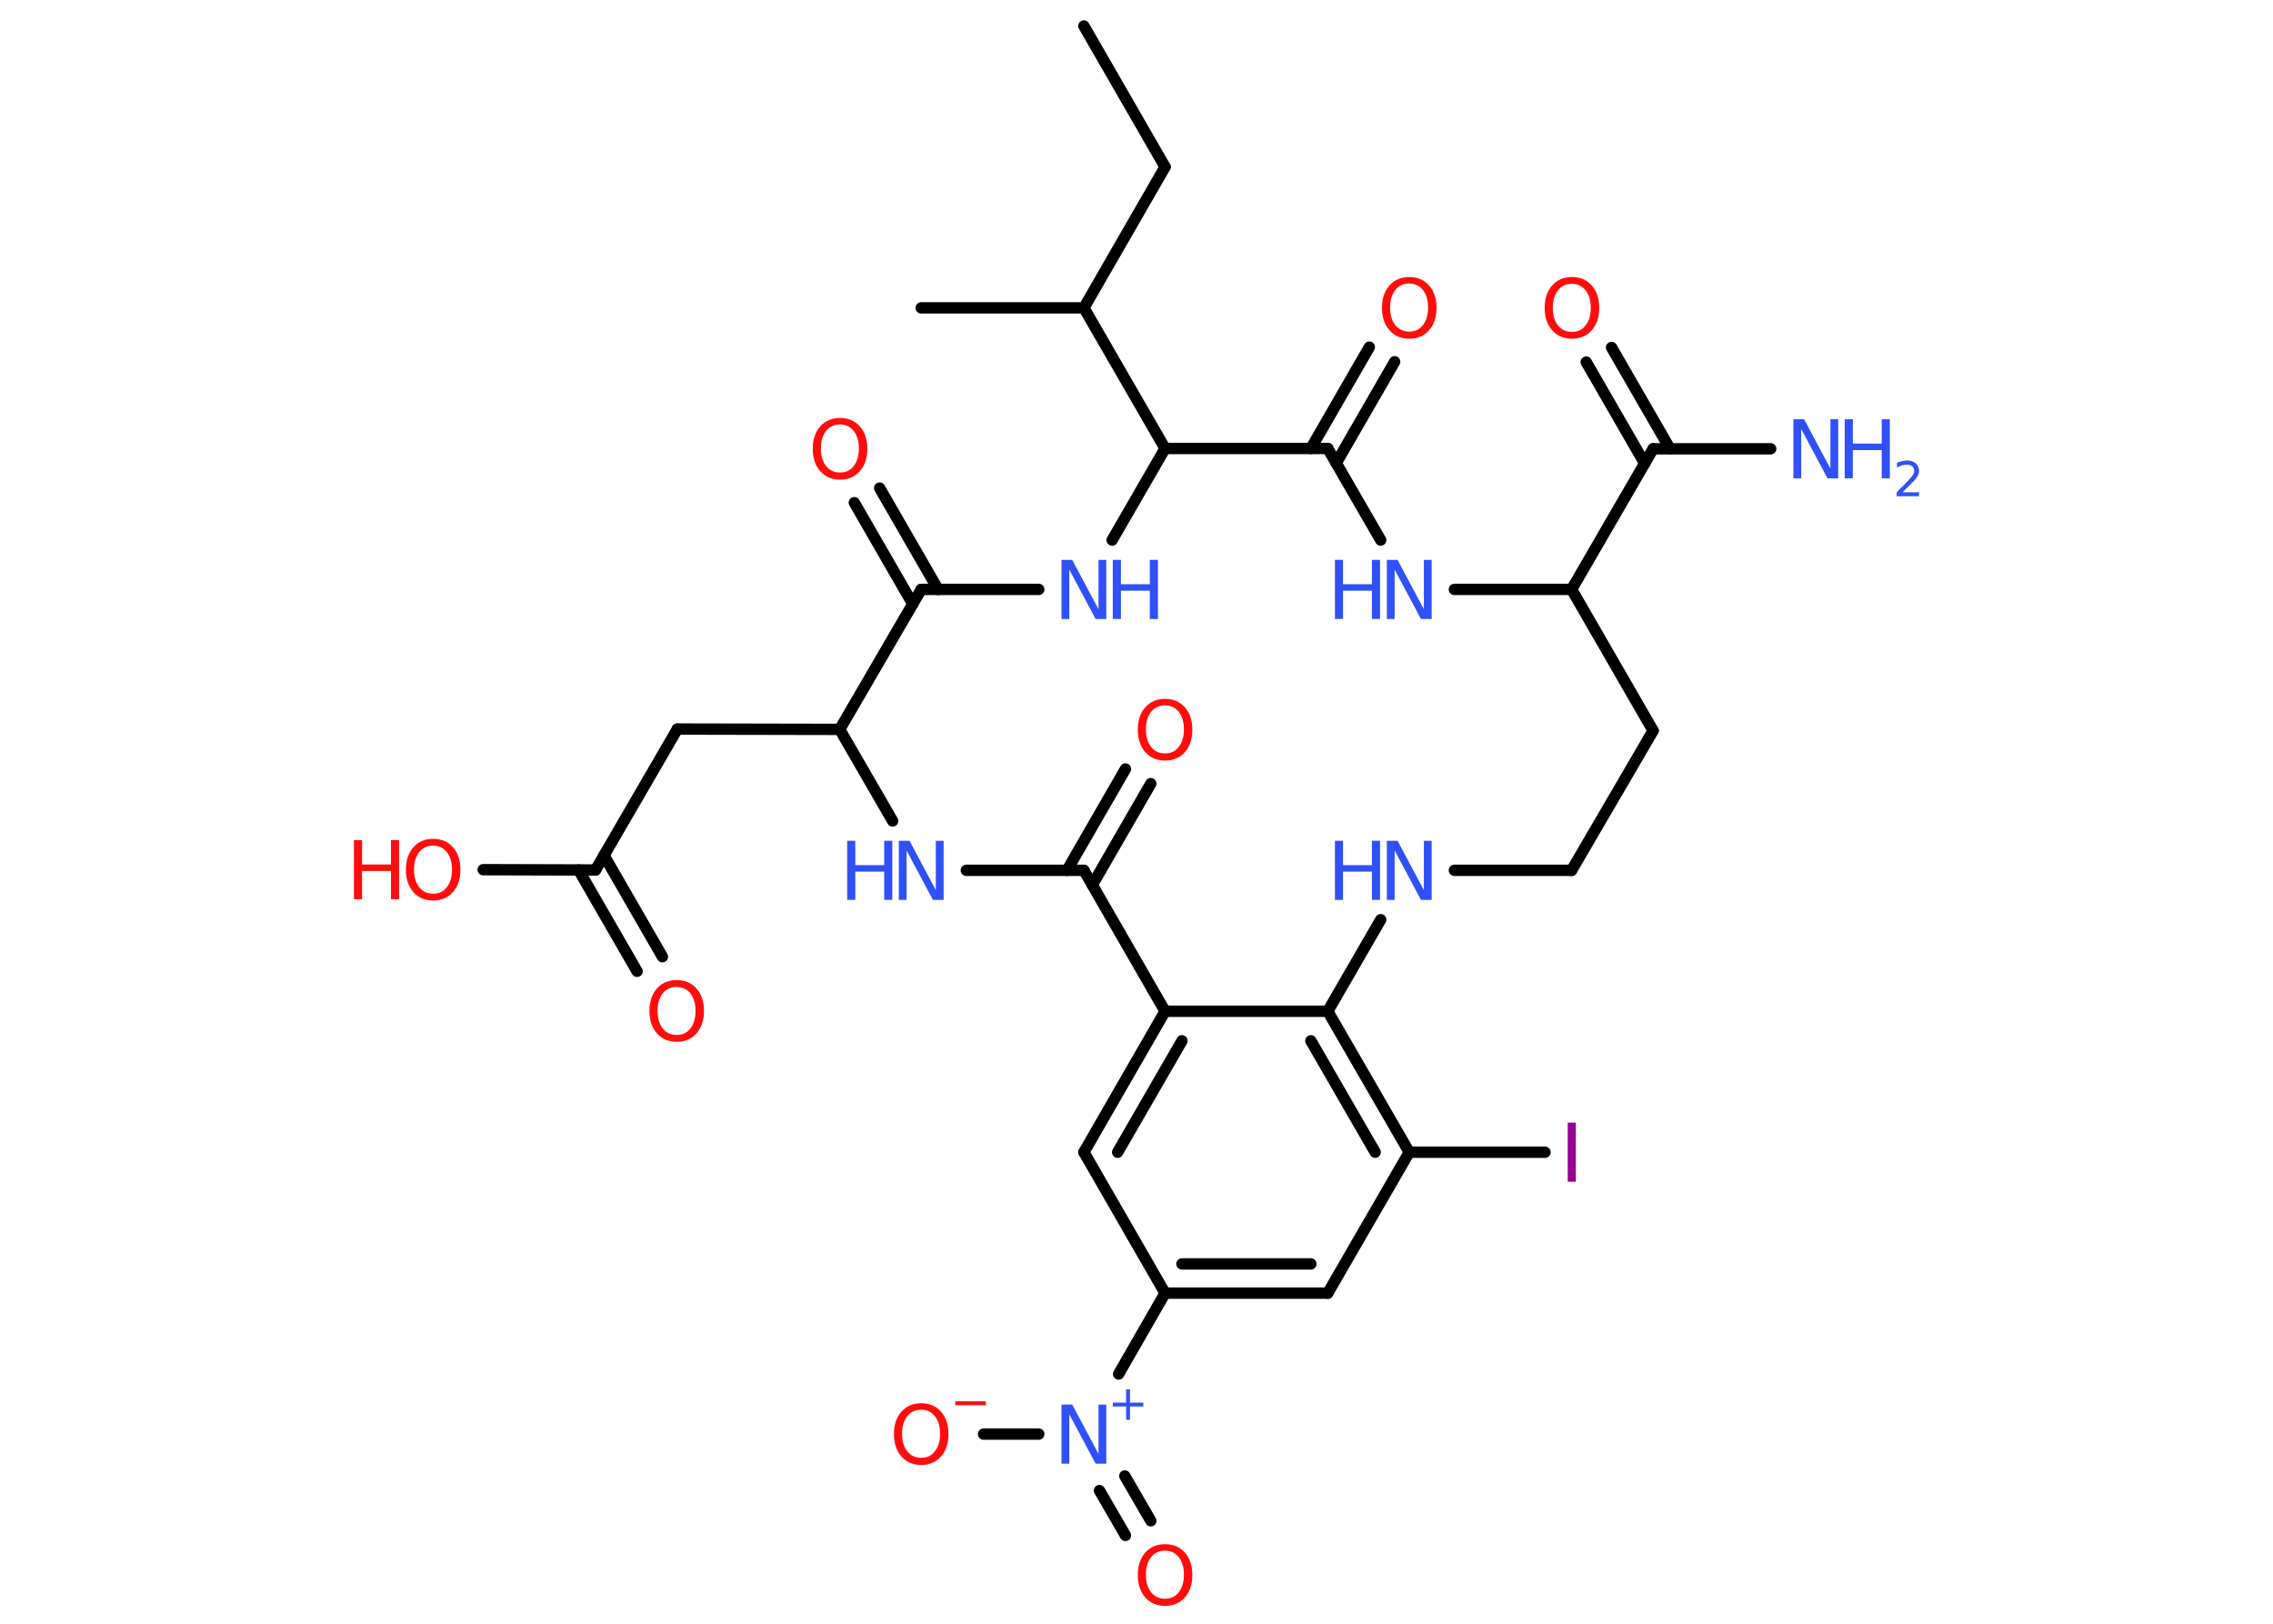 <?xml version='1.0' encoding='UTF-8'?>
<!DOCTYPE svg PUBLIC "-//W3C//DTD SVG 1.1//EN" "http://www.w3.org/Graphics/SVG/1.1/DTD/svg11.dtd">
<svg version='1.2' xmlns='http://www.w3.org/2000/svg' xmlns:xlink='http://www.w3.org/1999/xlink' width='70.0mm' height='50.0mm' viewBox='0 0 70.0 50.0'>
  <desc>Generated by the Chemistry Development Kit (http://github.com/cdk)</desc>
  <g stroke-linecap='round' stroke-linejoin='round' stroke='#000000' stroke-width='.35' fill='#3050F8'>
    <rect x='.0' y='.0' width='70.0' height='50.0' fill='#FFFFFF' stroke='none'/>
    <g id='mol1' class='mol'>
      <line id='mol1bnd1' class='bond' x1='33.38' y1='.8' x2='35.88' y2='5.14'/>
      <line id='mol1bnd2' class='bond' x1='35.88' y1='5.14' x2='33.38' y2='9.48'/>
      <line id='mol1bnd3' class='bond' x1='33.38' y1='9.48' x2='28.37' y2='9.48'/>
      <line id='mol1bnd4' class='bond' x1='33.38' y1='9.48' x2='35.88' y2='13.81'/>
      <line id='mol1bnd5' class='bond' x1='35.88' y1='13.81' x2='34.25' y2='16.63'/>
      <line id='mol1bnd6' class='bond' x1='31.99' y1='18.15' x2='28.37' y2='18.15'/>
      <g id='mol1bnd7' class='bond'>
        <line x1='28.11' y1='18.6' x2='26.31' y2='15.48'/>
        <line x1='28.89' y1='18.15' x2='27.09' y2='15.03'/>
      </g>
      <line id='mol1bnd8' class='bond' x1='28.37' y1='18.15' x2='25.86' y2='22.46'/>
      <line id='mol1bnd9' class='bond' x1='25.86' y1='22.46' x2='20.86' y2='22.45'/>
      <line id='mol1bnd10' class='bond' x1='20.86' y1='22.45' x2='18.34' y2='26.79'/>
      <g id='mol1bnd11' class='bond'>
        <line x1='18.6' y1='26.34' x2='20.4' y2='29.46'/>
        <line x1='17.82' y1='26.79' x2='19.62' y2='29.91'/>
      </g>
      <line id='mol1bnd12' class='bond' x1='18.34' y1='26.79' x2='14.88' y2='26.78'/>
      <line id='mol1bnd13' class='bond' x1='25.86' y1='22.46' x2='27.49' y2='25.28'/>
      <line id='mol1bnd14' class='bond' x1='29.76' y1='26.8' x2='33.38' y2='26.8'/>
      <g id='mol1bnd15' class='bond'>
        <line x1='32.86' y1='26.8' x2='34.66' y2='23.68'/>
        <line x1='33.64' y1='27.25' x2='35.44' y2='24.13'/>
      </g>
      <line id='mol1bnd16' class='bond' x1='33.38' y1='26.8' x2='35.88' y2='31.14'/>
      <g id='mol1bnd17' class='bond'>
        <line x1='35.88' y1='31.14' x2='33.38' y2='35.48'/>
        <line x1='36.4' y1='32.05' x2='34.42' y2='35.48'/>
      </g>
      <line id='mol1bnd18' class='bond' x1='33.38' y1='35.48' x2='35.88' y2='39.82'/>
      <line id='mol1bnd19' class='bond' x1='35.88' y1='39.82' x2='34.45' y2='42.31'/>
      <g id='mol1bnd20' class='bond'>
        <line x1='34.64' y1='45.45' x2='35.44' y2='46.83'/>
        <line x1='33.86' y1='45.9' x2='34.66' y2='47.28'/>
      </g>
      <line id='mol1bnd21' class='bond' x1='31.99' y1='44.16' x2='30.29' y2='44.16'/>
      <g id='mol1bnd22' class='bond'>
        <line x1='35.88' y1='39.82' x2='40.89' y2='39.82'/>
        <line x1='36.4' y1='38.92' x2='40.37' y2='38.92'/>
      </g>
      <line id='mol1bnd23' class='bond' x1='40.89' y1='39.82' x2='43.4' y2='35.48'/>
      <line id='mol1bnd24' class='bond' x1='43.4' y1='35.48' x2='47.58' y2='35.48'/>
      <g id='mol1bnd25' class='bond'>
        <line x1='43.4' y1='35.48' x2='40.89' y2='31.14'/>
        <line x1='42.35' y1='35.48' x2='40.37' y2='32.05'/>
      </g>
      <line id='mol1bnd26' class='bond' x1='35.88' y1='31.14' x2='40.89' y2='31.14'/>
      <line id='mol1bnd27' class='bond' x1='40.89' y1='31.14' x2='42.52' y2='28.32'/>
      <line id='mol1bnd28' class='bond' x1='44.79' y1='26.8' x2='48.4' y2='26.8'/>
      <line id='mol1bnd29' class='bond' x1='48.4' y1='26.8' x2='50.91' y2='22.5'/>
      <line id='mol1bnd30' class='bond' x1='50.91' y1='22.5' x2='48.4' y2='18.15'/>
      <line id='mol1bnd31' class='bond' x1='48.4' y1='18.15' x2='50.91' y2='13.82'/>
      <line id='mol1bnd32' class='bond' x1='50.91' y1='13.82' x2='54.53' y2='13.82'/>
      <g id='mol1bnd33' class='bond'>
        <line x1='50.65' y1='14.27' x2='48.85' y2='11.15'/>
        <line x1='51.43' y1='13.82' x2='49.63' y2='10.7'/>
      </g>
      <line id='mol1bnd34' class='bond' x1='48.4' y1='18.15' x2='44.79' y2='18.15'/>
      <line id='mol1bnd35' class='bond' x1='42.52' y1='16.63' x2='40.89' y2='13.81'/>
      <line id='mol1bnd36' class='bond' x1='35.88' y1='13.81' x2='40.89' y2='13.81'/>
      <g id='mol1bnd37' class='bond'>
        <line x1='40.37' y1='13.81' x2='42.17' y2='10.69'/>
        <line x1='41.15' y1='14.26' x2='42.95' y2='11.14'/>
      </g>
      <g id='mol1atm6' class='atom'>
        <path d='M32.69 17.24h.33l.81 1.52v-1.52h.24v1.82h-.33l-.81 -1.52v1.52h-.24v-1.82z' stroke='none'/>
        <path d='M34.27 17.24h.25v.75h.89v-.75h.25v1.82h-.25v-.87h-.89v.87h-.25v-1.82z' stroke='none'/>
      </g>
      <path id='mol1atm8' class='atom' d='M25.87 13.07q-.27 .0 -.43 .2q-.16 .2 -.16 .54q.0 .34 .16 .54q.16 .2 .43 .2q.27 .0 .42 -.2q.16 -.2 .16 -.54q.0 -.34 -.16 -.54q-.16 -.2 -.42 -.2zM25.87 12.87q.38 .0 .61 .26q.23 .26 .23 .69q.0 .43 -.23 .69q-.23 .26 -.61 .26q-.38 .0 -.61 -.26q-.23 -.26 -.23 -.69q.0 -.43 .23 -.69q.23 -.26 .61 -.26z' stroke='none' fill='#FF0D0D'/>
      <path id='mol1atm12' class='atom' d='M20.84 30.39q-.27 .0 -.43 .2q-.16 .2 -.16 .54q.0 .34 .16 .54q.16 .2 .43 .2q.27 .0 .42 -.2q.16 -.2 .16 -.54q.0 -.34 -.16 -.54q-.16 -.2 -.42 -.2zM20.84 30.18q.38 .0 .61 .26q.23 .26 .23 .69q.0 .43 -.23 .69q-.23 .26 -.61 .26q-.38 .0 -.61 -.26q-.23 -.26 -.23 -.69q.0 -.43 .23 -.69q.23 -.26 .61 -.26z' stroke='none' fill='#FF0D0D'/>
      <g id='mol1atm13' class='atom'>
        <path d='M13.34 26.04q-.27 .0 -.43 .2q-.16 .2 -.16 .54q.0 .34 .16 .54q.16 .2 .43 .2q.27 .0 .42 -.2q.16 -.2 .16 -.54q.0 -.34 -.16 -.54q-.16 -.2 -.42 -.2zM13.34 25.83q.38 .0 .61 .26q.23 .26 .23 .69q.0 .43 -.23 .69q-.23 .26 -.61 .26q-.38 .0 -.61 -.26q-.23 -.26 -.23 -.69q.0 -.43 .23 -.69q.23 -.26 .61 -.26z' stroke='none' fill='#FF0D0D'/>
        <path d='M10.9 25.87h.25v.75h.89v-.75h.25v1.82h-.25v-.87h-.89v.87h-.25v-1.82z' stroke='none' fill='#FF0D0D'/>
      </g>
      <g id='mol1atm14' class='atom'>
        <path d='M27.68 25.89h.33l.81 1.52v-1.52h.24v1.82h-.33l-.81 -1.52v1.52h-.24v-1.82z' stroke='none'/>
        <path d='M26.09 25.89h.25v.75h.89v-.75h.25v1.82h-.25v-.87h-.89v.87h-.25v-1.82z' stroke='none'/>
      </g>
      <path id='mol1atm16' class='atom' d='M35.88 21.72q-.27 .0 -.43 .2q-.16 .2 -.16 .54q.0 .34 .16 .54q.16 .2 .43 .2q.27 .0 .42 -.2q.16 -.2 .16 -.54q.0 -.34 -.16 -.54q-.16 -.2 -.42 -.2zM35.88 21.52q.38 .0 .61 .26q.23 .26 .23 .69q.0 .43 -.23 .69q-.23 .26 -.61 .26q-.38 .0 -.61 -.26q-.23 -.26 -.23 -.69q.0 -.43 .23 -.69q.23 -.26 .61 -.26z' stroke='none' fill='#FF0D0D'/>
      <g id='mol1atm20' class='atom'>
        <path d='M32.69 43.25h.33l.81 1.52v-1.52h.24v1.82h-.33l-.81 -1.52v1.52h-.24v-1.82z' stroke='none'/>
        <path d='M34.8 42.78v.41h.41v.12h-.41v.41h-.12v-.41h-.41v-.12h.41v-.41h.12z' stroke='none'/>
      </g>
      <path id='mol1atm21' class='atom' d='M35.88 47.75q-.27 .0 -.43 .2q-.16 .2 -.16 .54q.0 .34 .16 .54q.16 .2 .43 .2q.27 .0 .42 -.2q.16 -.2 .16 -.54q.0 -.34 -.16 -.54q-.16 -.2 -.42 -.2zM35.88 47.55q.38 .0 .61 .26q.23 .26 .23 .69q.0 .43 -.23 .69q-.23 .26 -.61 .26q-.38 .0 -.61 -.26q-.23 -.26 -.23 -.69q.0 -.43 .23 -.69q.23 -.26 .61 -.26z' stroke='none' fill='#FF0D0D'/>
      <g id='mol1atm22' class='atom'>
        <path d='M28.37 43.41q-.27 .0 -.43 .2q-.16 .2 -.16 .54q.0 .34 .16 .54q.16 .2 .43 .2q.27 .0 .42 -.2q.16 -.2 .16 -.54q.0 -.34 -.16 -.54q-.16 -.2 -.42 -.2zM28.37 43.21q.38 .0 .61 .26q.23 .26 .23 .69q.0 .43 -.23 .69q-.23 .26 -.61 .26q-.38 .0 -.61 -.26q-.23 -.26 -.23 -.69q.0 -.43 .23 -.69q.23 -.26 .61 -.26z' stroke='none' fill='#FF0D0D'/>
        <path d='M29.42 43.15h.94v.12h-.94v-.12z' stroke='none' fill='#FF0D0D'/>
      </g>
      <path id='mol1atm25' class='atom' d='M48.28 34.57h.25v1.82h-.25v-1.82z' stroke='none' fill='#940094'/>
      <g id='mol1atm27' class='atom'>
        <path d='M42.71 25.89h.33l.81 1.52v-1.52h.24v1.82h-.33l-.81 -1.52v1.52h-.24v-1.82z' stroke='none'/>
        <path d='M41.11 25.89h.25v.75h.89v-.75h.25v1.82h-.25v-.87h-.89v.87h-.25v-1.82z' stroke='none'/>
      </g>
      <g id='mol1atm32' class='atom'>
        <path d='M55.23 12.91h.33l.81 1.52v-1.52h.24v1.82h-.33l-.81 -1.52v1.52h-.24v-1.82z' stroke='none'/>
        <path d='M56.81 12.91h.25v.75h.89v-.75h.25v1.82h-.25v-.87h-.89v.87h-.25v-1.82z' stroke='none'/>
        <path d='M58.59 15.16h.51v.12h-.69v-.12q.08 -.09 .23 -.23q.14 -.15 .18 -.19q.07 -.08 .1 -.13q.03 -.06 .03 -.11q.0 -.09 -.06 -.14q-.06 -.05 -.16 -.05q-.07 .0 -.15 .02q-.08 .02 -.16 .07v-.15q.09 -.04 .17 -.05q.08 -.02 .14 -.02q.17 .0 .27 .09q.1 .09 .1 .23q.0 .07 -.03 .13q-.03 .06 -.09 .14q-.02 .02 -.12 .12q-.1 .1 -.28 .28z' stroke='none'/>
      </g>
      <path id='mol1atm33' class='atom' d='M48.41 8.74q-.27 .0 -.43 .2q-.16 .2 -.16 .54q.0 .34 .16 .54q.16 .2 .43 .2q.27 .0 .42 -.2q.16 -.2 .16 -.54q.0 -.34 -.16 -.54q-.16 -.2 -.42 -.2zM48.41 8.53q.38 .0 .61 .26q.23 .26 .23 .69q.0 .43 -.23 .69q-.23 .26 -.61 .26q-.38 .0 -.61 -.26q-.23 -.26 -.23 -.69q.0 -.43 .23 -.69q.23 -.26 .61 -.26z' stroke='none' fill='#FF0D0D'/>
      <g id='mol1atm34' class='atom'>
        <path d='M42.71 17.24h.33l.81 1.52v-1.52h.24v1.82h-.33l-.81 -1.52v1.52h-.24v-1.82z' stroke='none'/>
        <path d='M41.11 17.24h.25v.75h.89v-.75h.25v1.82h-.25v-.87h-.89v.87h-.25v-1.82z' stroke='none'/>
      </g>
      <path id='mol1atm36' class='atom' d='M43.4 8.73q-.27 .0 -.43 .2q-.16 .2 -.16 .54q.0 .34 .16 .54q.16 .2 .43 .2q.27 .0 .42 -.2q.16 -.2 .16 -.54q.0 -.34 -.16 -.54q-.16 -.2 -.42 -.2zM43.4 8.53q.38 .0 .61 .26q.23 .26 .23 .69q.0 .43 -.23 .69q-.23 .26 -.61 .26q-.38 .0 -.61 -.26q-.23 -.26 -.23 -.69q.0 -.43 .23 -.69q.23 -.26 .61 -.26z' stroke='none' fill='#FF0D0D'/>
    </g>
  </g>
</svg>
